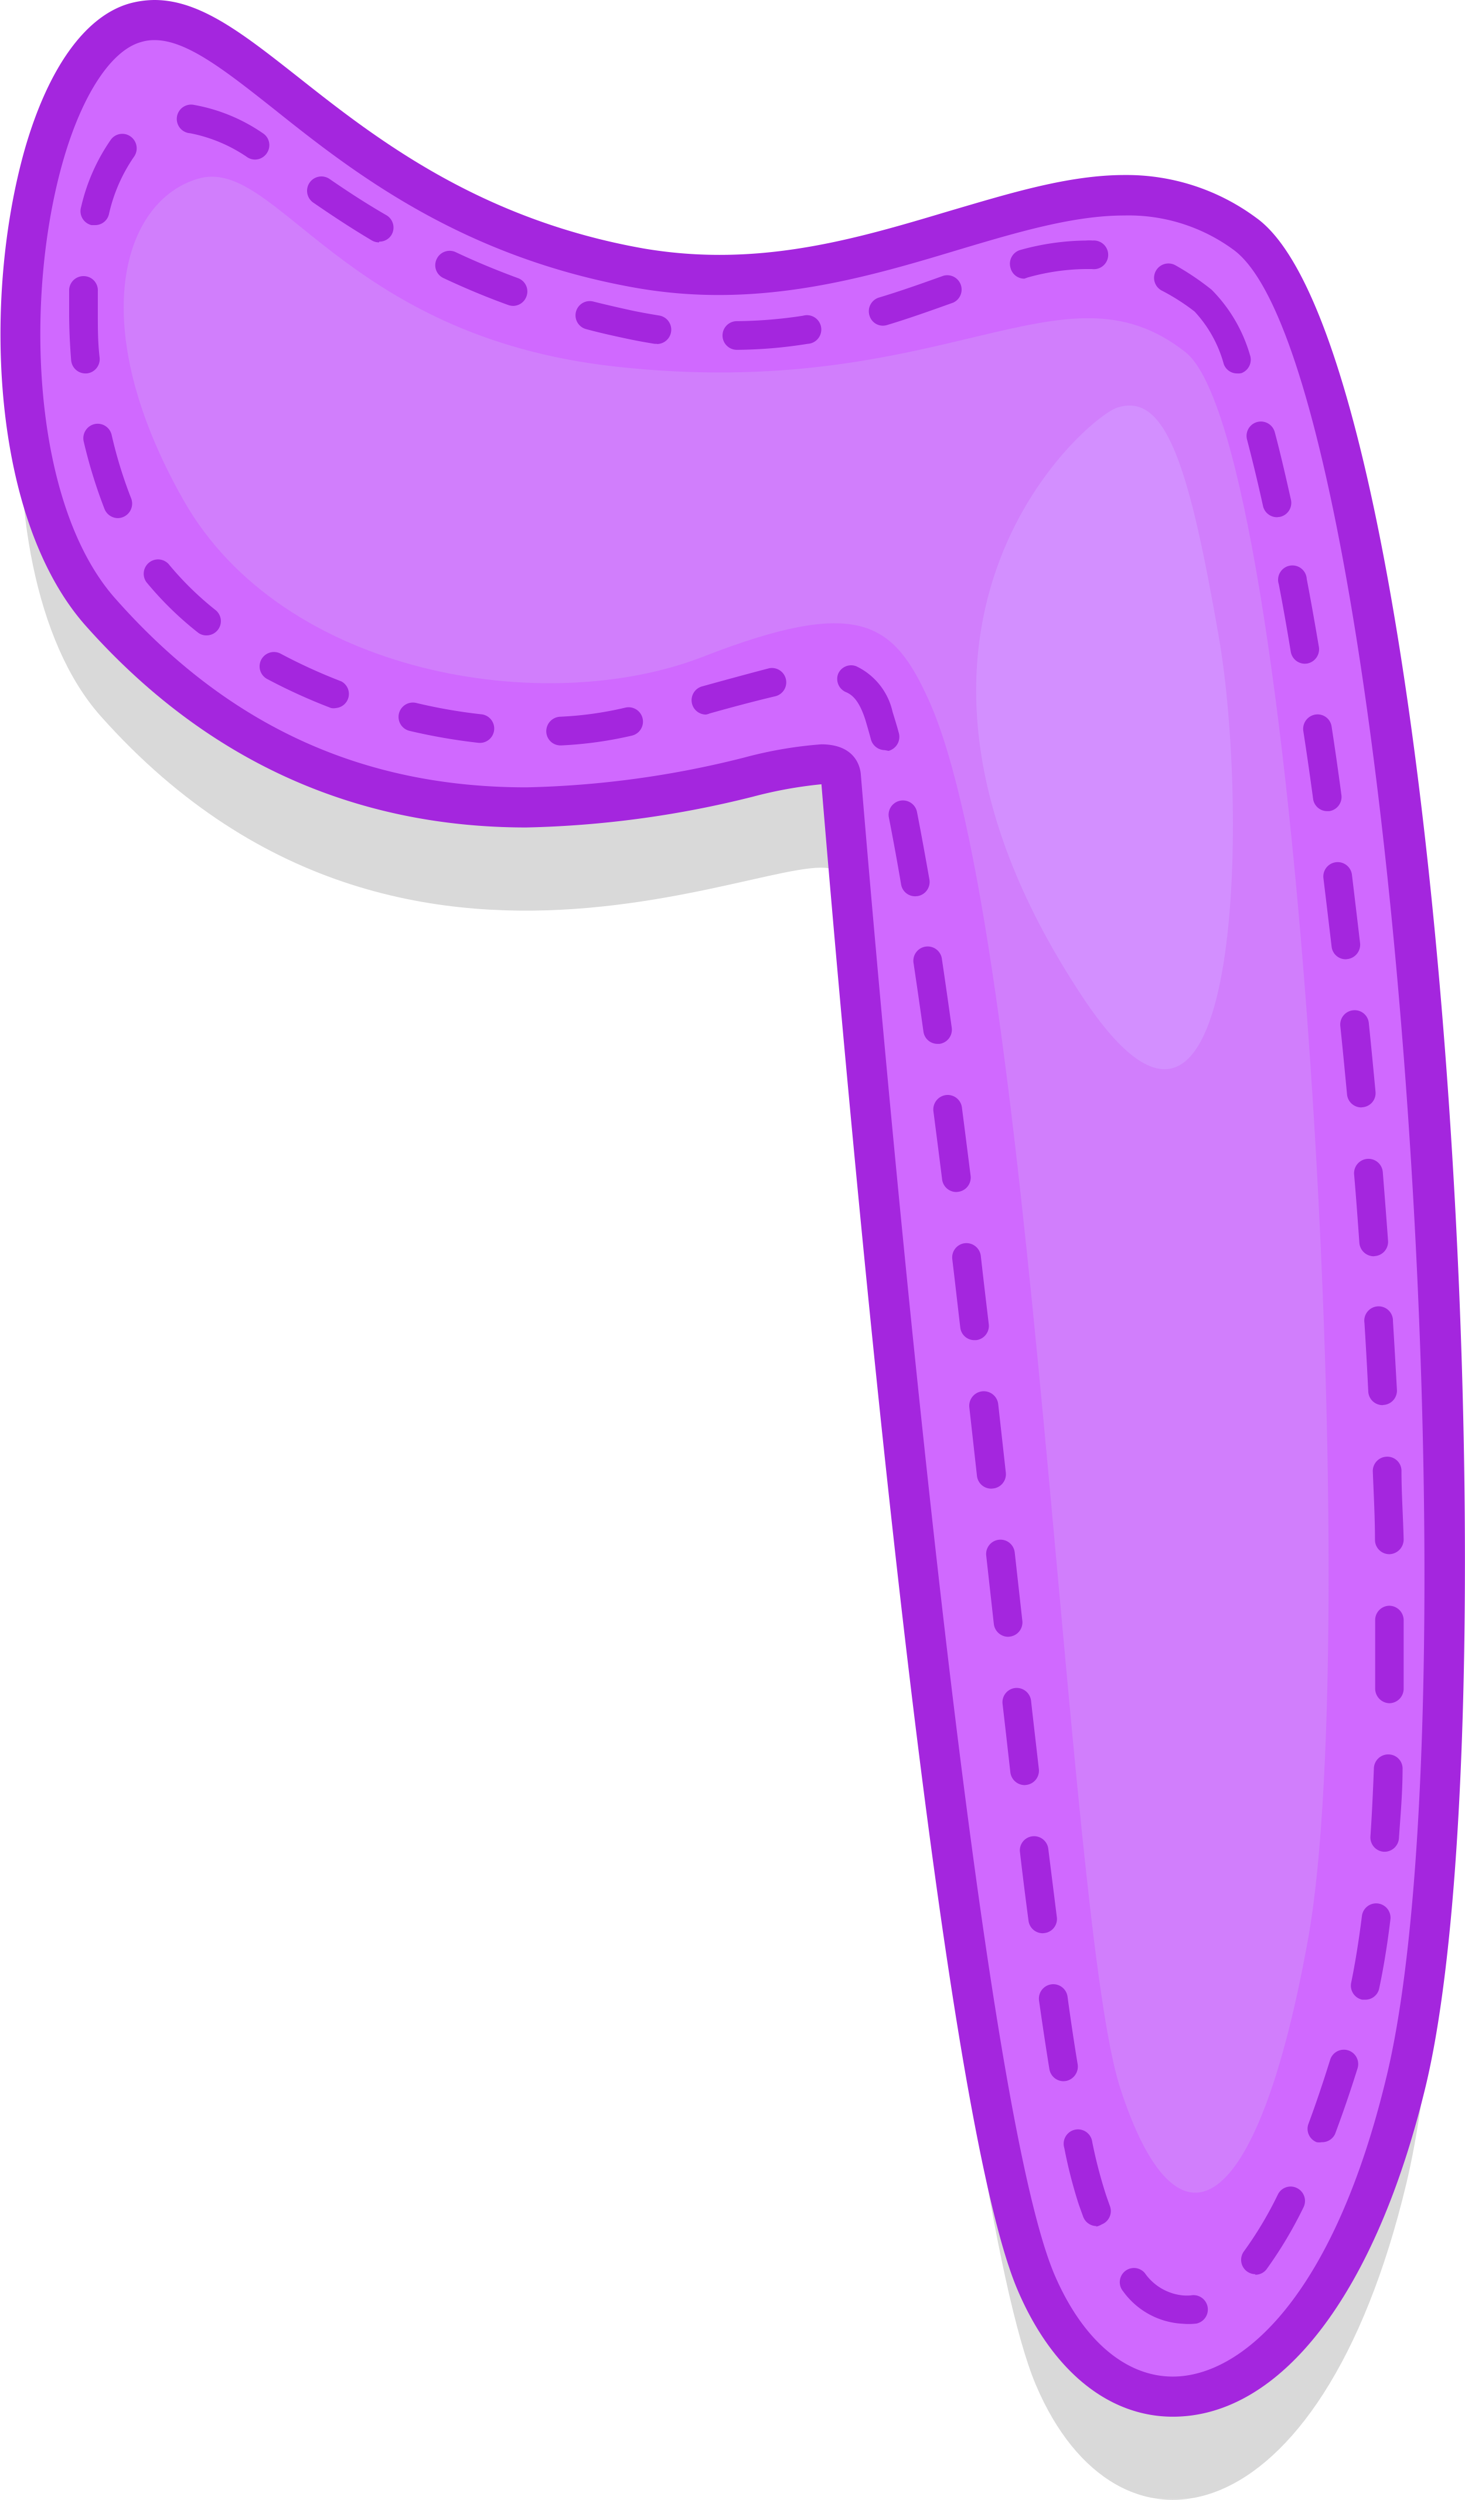 <svg xmlns="http://www.w3.org/2000/svg" viewBox="0 0 80.72 137.7"><defs><style>.cls-1{opacity:0.15;}.cls-2{fill:#d069ff;}.cls-3{fill:#a426de;}.cls-4{fill:#d17efc;}.cls-5{fill:#d38fff;}</style></defs><title>num-6Asset 40</title><g id="Layer_2" data-name="Layer 2"><g id="Layer_1-2" data-name="Layer 1"><path class="cls-1" d="M46.33,48.43c1.33,16.23,6.31,72.49,10.75,82.95s15.67,8.71,20.41-11.11c5-20.85.71-94.86-8.91-101.74-9-6.46-19.16,4.4-33.29,1.93C18.6,17.53,13.17,5.3,7.44,6.94.82,8.83-1.79,31.2,5.55,39.45,23.26,59.33,46,44.72,46.33,48.43Z"/><path class="cls-2" d="M46.33,42.74c1.33,16.23,6.31,72.5,10.75,83s15.67,8.7,20.41-11.11c5-20.85.71-94.86-8.91-101.75-9-6.46-19.16,4.41-33.29,1.93C18.6,11.85,13.17-.38,7.44,1.25.82,3.15-1.79,25.51,5.55,33.76,23.26,53.64,46,39,46.33,42.74Z"/><path class="cls-3" d="M64.62,133.12c-3.55,0-6.67-2.55-8.56-7-4.68-11-9.74-70.12-10.8-82.92h0a23.65,23.65,0,0,0-3.76.68A55.76,55.76,0,0,1,29,45.58h0c-9.54,0-17.7-3.73-24.25-11.08C-.46,28.67-1,16.53,1.38,8.17,2.67,3.72,4.71.88,7.14.19A5.33,5.33,0,0,1,8.51,0c2.53,0,4.9,1.87,7.91,4.24,4.19,3.31,9.93,7.84,19.06,9.45a24.94,24.94,0,0,0,4.16.35c4.57,0,8.66-1.22,12.61-2.4,3.41-1,6.62-2,9.73-2A12,12,0,0,1,69.22,12c10.36,7.4,14.36,81.9,9.34,102.89C75.82,126.29,70.61,133.12,64.62,133.12ZM45.25,41c1.9,0,2.15,1.27,2.18,1.65.6,7.29,6,71.57,10.66,82.62,1.53,3.58,3.9,5.64,6.53,5.64,3.78,0,8.87-4.36,11.79-16.58C81.5,93.06,76.68,20,67.94,13.74a9.76,9.76,0,0,0-6-1.87c-2.78,0-5.85.91-9.1,1.88-3.91,1.18-8.35,2.5-13.24,2.5a26.33,26.33,0,0,1-4.54-.39c-9.68-1.7-15.68-6.43-20-9.88-2.67-2.11-4.78-3.77-6.54-3.77a2.45,2.45,0,0,0-.76.11C6.13,2.78,4.54,5.2,3.5,8.78,1.29,16.41,1.76,27.84,6.38,33,12.58,40,20,43.37,29,43.37h0a53.22,53.22,0,0,0,12-1.64A22.88,22.88,0,0,1,45.25,41Z"/><path class="cls-3" d="M65.18,128h0a4.31,4.31,0,0,1-3.3-1.79.78.78,0,1,1,1.2-1,2.9,2.9,0,0,0,2.11,1.23,3.05,3.05,0,0,0,.41,0,.79.79,0,0,1,.32,1.55A3.61,3.61,0,0,1,65.18,128Zm4-2.73a.79.79,0,0,1-.64-1.26,20.67,20.67,0,0,0,1.87-3.13.78.78,0,0,1,1.06-.35.79.79,0,0,1,.35,1.06,22.91,22.91,0,0,1-2,3.36A.77.77,0,0,1,69.15,125.3Zm-8.76-2.65a.79.79,0,0,1-.74-.52c-.09-.25-.19-.52-.28-.79a27.05,27.05,0,0,1-.76-3,.79.79,0,1,1,1.54-.33,26.09,26.09,0,0,0,.72,2.8c.08.25.17.5.26.75a.79.79,0,0,1-.46,1A.92.92,0,0,1,60.39,122.65ZM72.82,118a.86.86,0,0,1-.27,0,.79.79,0,0,1-.46-1c.41-1.1.81-2.29,1.2-3.54a.79.79,0,0,1,1.51.47c-.4,1.28-.82,2.5-1.24,3.62A.79.79,0,0,1,72.82,118ZM58.6,114.64a.79.79,0,0,1-.78-.67c-.19-1.17-.38-2.43-.57-3.77a.79.79,0,0,1,1.57-.22c.18,1.33.37,2.59.56,3.74a.81.81,0,0,1-.66.91Zm16.62-4.49h-.16a.79.79,0,0,1-.61-.94c.22-1.08.42-2.31.59-3.67a.79.79,0,0,1,1.57.19c-.17,1.41-.38,2.68-.62,3.81A.78.78,0,0,1,75.22,110.15Zm-17.77-3.66a.79.79,0,0,1-.78-.69c-.16-1.21-.32-2.47-.47-3.77a.78.78,0,0,1,.68-.88.79.79,0,0,1,.88.69c.16,1.29.32,2.55.47,3.76a.78.78,0,0,1-.68.88ZM76.24,102h0a.79.79,0,0,1-.73-.85c.08-1.18.14-2.44.19-3.75a.79.79,0,0,1,.82-.76.78.78,0,0,1,.76.82c0,1.32-.12,2.6-.2,3.8A.8.8,0,0,1,76.24,102ZM56.46,98.33a.8.8,0,0,1-.79-.7c-.14-1.24-.28-2.49-.43-3.77a.79.79,0,0,1,.7-.88.8.8,0,0,1,.87.7c.14,1.27.29,2.53.43,3.77a.79.79,0,0,1-.69.87Zm20.09-4.51h0a.81.81,0,0,1-.78-.8c0-.75,0-1.52,0-2.3V89.25a.79.79,0,0,1,.78-.8h0a.8.8,0,0,1,.79.78v1.49c0,.79,0,1.56,0,2.32A.8.8,0,0,1,76.55,93.82Zm-21-3.66a.8.8,0,0,1-.79-.7l-.42-3.77a.79.79,0,1,1,1.57-.18l.42,3.77a.79.79,0,0,1-.69.87Zm21-4.55a.79.79,0,0,1-.79-.77c0-1.25-.07-2.51-.12-3.79a.79.79,0,0,1,.76-.81.78.78,0,0,1,.82.76c0,1.28.09,2.55.12,3.8a.81.81,0,0,1-.77.81ZM54.62,82a.79.79,0,0,1-.79-.7l-.42-3.77A.79.79,0,0,1,55,77.34l.42,3.78a.79.79,0,0,1-.69.87ZM76.18,77.4a.79.79,0,0,1-.79-.75q-.09-1.87-.21-3.78a.79.79,0,1,1,1.57-.1c.08,1.28.15,2.54.22,3.8a.79.79,0,0,1-.75.82ZM53.69,73.82a.78.78,0,0,1-.78-.7c-.15-1.26-.29-2.52-.44-3.76a.79.79,0,0,1,.69-.88.8.8,0,0,1,.88.69c.14,1.25.29,2.51.44,3.77a.79.79,0,0,1-.7.88Zm22-4.62a.8.8,0,0,1-.79-.74c-.09-1.25-.18-2.51-.29-3.77a.79.79,0,0,1,1.58-.13c.1,1.26.2,2.53.29,3.79a.79.79,0,0,1-.73.84Zm-23-3.54a.79.79,0,0,1-.78-.69c-.16-1.28-.32-2.53-.48-3.76a.8.8,0,0,1,.69-.89A.79.79,0,0,1,53,61c.16,1.24.32,2.5.48,3.77a.79.79,0,0,1-.69.88ZM75,61a.79.79,0,0,1-.78-.72c-.12-1.26-.24-2.52-.37-3.76a.79.79,0,0,1,.71-.87.78.78,0,0,1,.86.7c.13,1.26.25,2.52.37,3.79a.78.78,0,0,1-.71.85ZM51.66,57.5a.78.78,0,0,1-.78-.68c-.18-1.29-.36-2.54-.54-3.74a.79.79,0,1,1,1.56-.24c.18,1.21.36,2.47.54,3.77a.79.79,0,0,1-.67.89Zm22.49-4.66a.78.78,0,0,1-.78-.7c-.15-1.27-.3-2.53-.45-3.76a.79.79,0,0,1,1.57-.2c.15,1.25.3,2.5.45,3.78a.8.8,0,0,1-.7.87ZM50.43,49.37a.78.78,0,0,1-.78-.65c-.23-1.36-.46-2.6-.68-3.72a.79.79,0,0,1,1.55-.3c.22,1.12.45,2.39.69,3.75a.79.79,0,0,1-.65.91Zm22.7-4.69a.78.78,0,0,1-.78-.68c-.17-1.27-.35-2.52-.54-3.74a.8.8,0,0,1,.67-.9.78.78,0,0,1,.89.66c.19,1.23.37,2.49.54,3.77a.79.79,0,0,1-.67.89ZM48.75,41.32a.8.8,0,0,1-.76-.58c-.1-.38-.21-.75-.31-1.09-.35-1.09-.74-1.39-1.08-1.53a.79.79,0,0,1-.42-1,.78.78,0,0,1,1-.42,3.66,3.66,0,0,1,2,2.51c.11.36.23.74.34,1.15a.8.8,0,0,1-.56,1Zm-17.86-.26a.78.78,0,0,1-.79-.75.8.8,0,0,1,.75-.83,19.29,19.29,0,0,0,3.6-.5.79.79,0,0,1,.37,1.54,21.59,21.59,0,0,1-3.89.54Zm-4.41-.14h-.09a32.15,32.15,0,0,1-3.82-.66.79.79,0,0,1,.36-1.54,29,29,0,0,0,3.63.63.79.79,0,0,1-.08,1.57Zm12.41-1.56a.79.79,0,0,1-.21-1.55c1.19-.33,2.55-.7,3.7-1a.79.79,0,0,1,.35,1.54c-1.11.26-2.46.62-3.63.95A.76.76,0,0,1,38.89,39.36ZM18.52,39a.69.69,0,0,1-.28,0,30.79,30.79,0,0,1-3.54-1.61.79.79,0,0,1,.75-1.39,30,30,0,0,0,3.35,1.53A.78.78,0,0,1,18.52,39ZM71.9,36.56a.79.79,0,0,1-.78-.66c-.21-1.28-.43-2.53-.66-3.72A.79.79,0,1,1,72,31.89c.23,1.2.45,2.45.67,3.75a.8.8,0,0,1-.65.91ZM11.38,35a.75.75,0,0,1-.49-.17,18.5,18.5,0,0,1-2.82-2.76.79.79,0,0,1,1.22-1,17.22,17.22,0,0,0,2.58,2.53A.78.78,0,0,1,12,34.7.79.79,0,0,1,11.38,35ZM6.5,28.54a.8.8,0,0,1-.74-.5,27.64,27.64,0,0,1-1.15-3.73.8.8,0,0,1,.6-.95.79.79,0,0,1,.94.59,24.48,24.48,0,0,0,1.08,3.51.8.8,0,0,1-.73,1.08Zm63.86-.05a.79.79,0,0,1-.77-.62c-.29-1.32-.59-2.55-.88-3.66a.79.79,0,0,1,1.53-.4c.3,1.12.59,2.38.89,3.72a.79.79,0,0,1-.6.94Zm-2.19-7.92a.78.78,0,0,1-.74-.51,6.92,6.92,0,0,0-1.61-2.9A11.73,11.73,0,0,0,64,16a.79.79,0,0,1,.76-1.39,14.81,14.81,0,0,1,2,1.35,8.41,8.41,0,0,1,2.11,3.59.79.79,0,0,1-.46,1A.72.72,0,0,1,68.17,20.57Zm-63.46,0a.79.79,0,0,1-.79-.73c-.07-.87-.11-1.75-.11-2.6,0-.43,0-.86,0-1.28a.79.79,0,0,1,.82-.75.78.78,0,0,1,.76.82c0,.4,0,.8,0,1.21,0,.81,0,1.64.1,2.47a.79.79,0,0,1-.72.86ZM40.6,19.27a.79.79,0,0,1,0-1.58,25,25,0,0,0,3.65-.3.79.79,0,1,1,.25,1.55,25.51,25.51,0,0,1-3.88.33Zm-4.4-.33h-.13c-.49-.08-1-.17-1.51-.28-.76-.16-1.52-.33-2.26-.53a.78.78,0,1,1,.39-1.52c.72.18,1.46.35,2.2.51.48.1,1,.19,1.43.26a.79.79,0,0,1-.12,1.57Zm12.46-1a.77.77,0,0,1-.75-.55.79.79,0,0,1,.52-1c1.2-.36,2.32-.76,3.55-1.2a.79.79,0,0,1,.54,1.48c-1.26.45-2.4.86-3.63,1.23A.85.85,0,0,1,48.66,17.94ZM28.28,16.85A.86.86,0,0,1,28,16.8c-1.22-.44-2.41-.94-3.56-1.48a.78.78,0,0,1-.38-1.05.79.79,0,0,1,1.05-.38c1.1.52,2.26,1,3.43,1.43a.78.78,0,0,1,.47,1A.79.79,0,0,1,28.28,16.85Zm28.16-1.5a.78.78,0,0,1-.76-.59.79.79,0,0,1,.57-1,13.88,13.88,0,0,1,3.57-.51,2.47,2.47,0,0,1,.39,0,.79.79,0,1,1-.05,1.57c-.11,0-.24,0-.33,0a12.26,12.26,0,0,0-3.19.46Zm-35.55-2a.77.77,0,0,1-.41-.11c-1.28-.76-2.39-1.51-3.22-2.08a.79.79,0,0,1,.9-1.3c.8.55,1.89,1.28,3.14,2a.79.79,0,0,1,.27,1.08A.78.78,0,0,1,20.89,13.31ZM5.23,12.4l-.19,0a.79.79,0,0,1-.57-1A10.65,10.65,0,0,1,6.11,7.69a.78.78,0,0,1,1.1-.16.8.8,0,0,1,.17,1.11A9,9,0,0,0,6,11.81.78.78,0,0,1,5.23,12.4Zm8.82-3.61a.78.78,0,0,1-.41-.12,8.4,8.4,0,0,0-3.16-1.33.79.79,0,1,1,.22-1.56,9.67,9.67,0,0,1,3.77,1.55.78.78,0,0,1,.25,1.08A.79.79,0,0,1,14.05,8.79Z"/><path class="cls-4" d="M65.32,19.4c6.21,4.91,9.86,70.14,6.76,87.37-2.81,15.64-7.24,17.9-10.37,8.21-3-9.38-4.78-63.66-10.53-76.4-1.94-4.29-3.83-5.76-12.46-2.4S15.6,37.24,10.11,27.55s-3.34-16.47.78-17.7c4.34-1.3,7.84,8.66,23,10.34C52.09,22.21,58.47,14,65.32,19.4Z"/><path class="cls-5" d="M61.54,22.46c-1.74.59-15.31,12.23-1.89,32.46,8.85,13.35,9.14-10.43,7.51-19.81S64.26,21.55,61.54,22.46Z"/></g></g></svg>